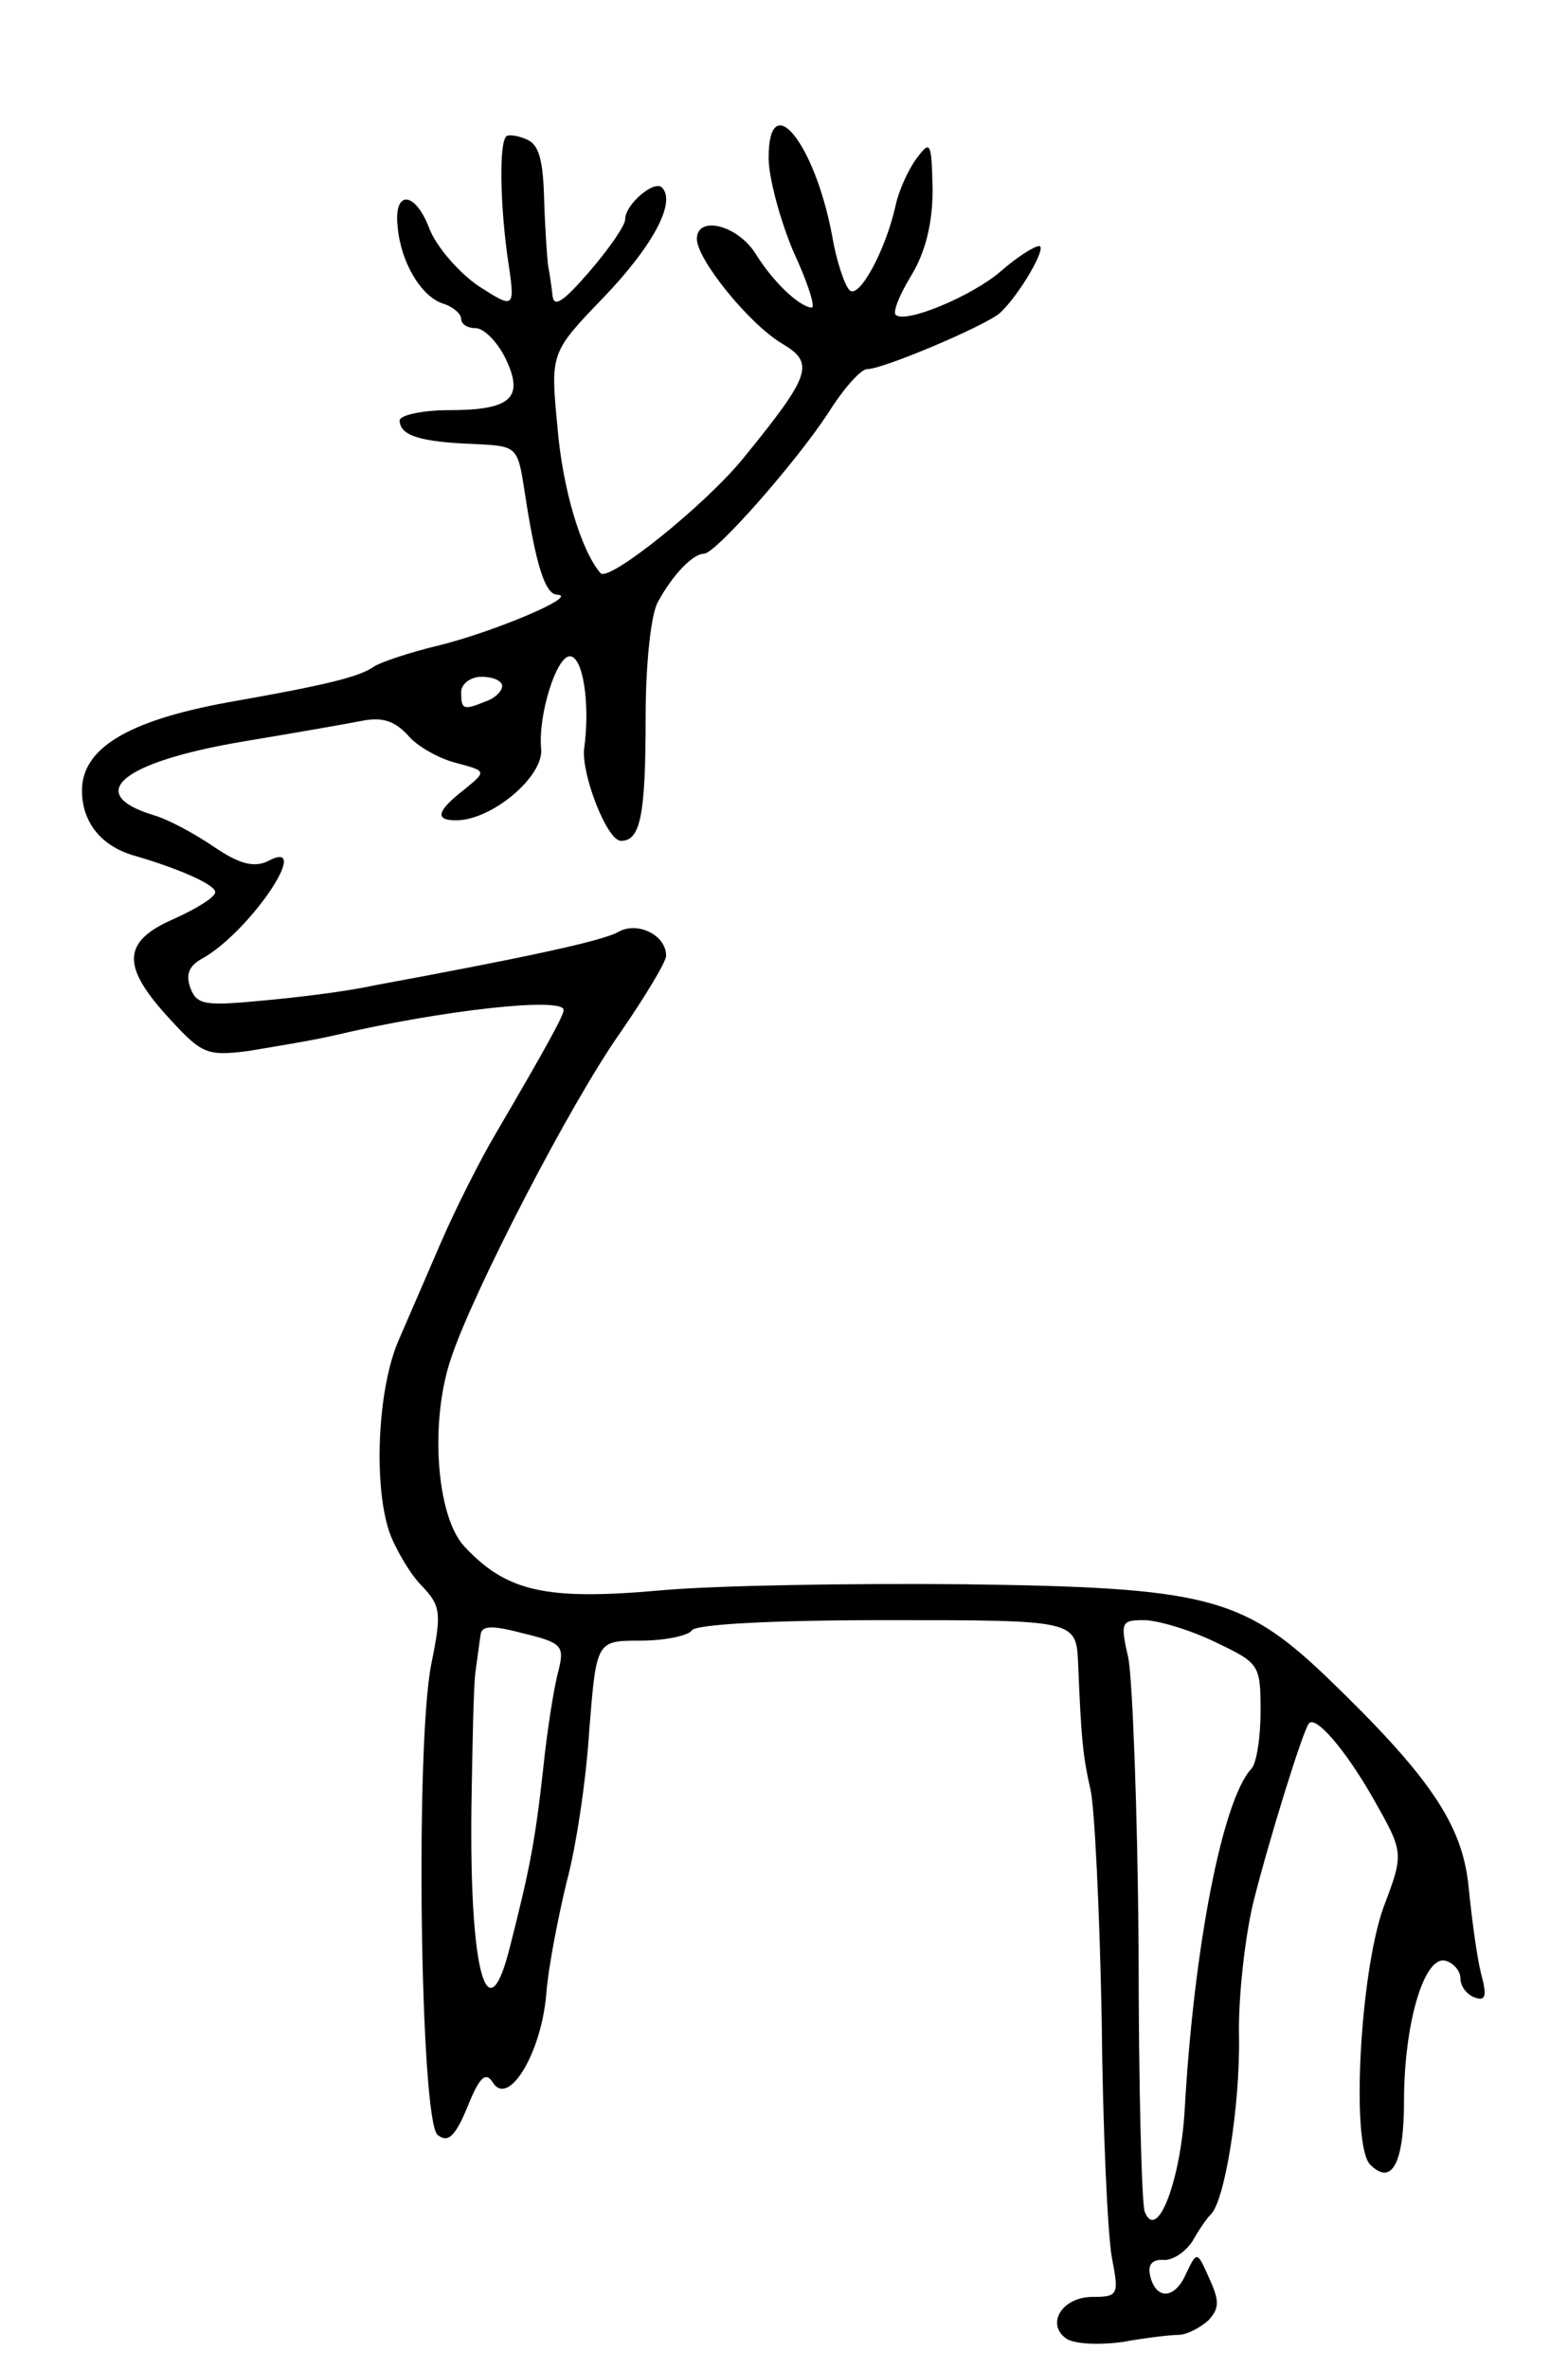 <svg version="1.0" xmlns="http://www.w3.org/2000/svg"
 width="153pt" height="231pt" viewBox="0 0 153 231"
 preserveAspectRatio="xMidYMid meet">
<g transform="translate(0,231) scale(0.1,-0.1)"
fill="#000000" stroke="none">
<path d="M750 2156 c0 -19 11 -60 24 -91 14 -30 22 -55 18 -55 -12 1 -37 24
-55 53 -18 28 -57 37 -57 14 0 -20 51 -83 83 -102 32 -19 29 -30 -37 -111 -37
-46 -132 -122 -140 -113 -19 22 -37 82 -42 142 -7 73 -7 73 45 127 48 50 71
93 57 107 -7 8 -36 -16 -36 -31 0 -6 -16 -29 -35 -51 -26 -30 -35 -36 -36 -22
-1 9 -3 22 -4 27 -1 6 -3 34 -4 64 -1 40 -5 55 -17 60 -9 4 -18 5 -20 3 -7 -7
-6 -64 1 -116 8 -53 8 -53 -28 -30 -19 13 -41 38 -48 56 -14 37 -35 38 -31 2
3 -35 23 -68 44 -75 10 -3 18 -10 18 -15 0 -5 6 -9 14 -9 8 0 21 -13 29 -29
19 -39 6 -51 -55 -51 -26 0 -48 -5 -48 -10 0 -15 21 -21 72 -23 43 -2 43 -2
50 -47 11 -72 20 -100 32 -100 21 -1 -59 -35 -114 -49 -30 -7 -59 -17 -65 -21
-14 -10 -46 -18 -143 -35 -98 -18 -142 -45 -142 -86 0 -31 19 -55 53 -64 44
-13 77 -28 77 -35 0 -5 -18 -16 -40 -26 -51 -22 -52 -46 -5 -97 32 -35 37 -37
77 -32 24 4 61 10 83 15 106 25 225 38 225 25 0 -5 -15 -33 -66 -120 -16 -27
-40 -75 -53 -105 -13 -30 -32 -74 -42 -97 -21 -48 -25 -145 -8 -190 6 -15 19
-38 31 -50 18 -19 19 -26 9 -75 -16 -78 -11 -446 6 -460 10 -8 17 -2 29 27 12
30 18 35 25 24 15 -24 47 28 52 86 2 27 12 77 20 110 9 33 19 99 22 148 7 87
7 87 50 87 24 0 47 5 50 10 4 6 78 10 191 10 184 0 184 0 186 -42 3 -76 5 -92
12 -123 4 -16 9 -118 11 -225 1 -107 6 -212 10 -232 7 -36 6 -38 -19 -38 -30
0 -46 -27 -25 -41 8 -5 32 -6 54 -3 22 4 47 7 55 7 8 0 21 7 29 14 11 12 11
19 1 41 -12 27 -12 27 -23 4 -11 -25 -30 -25 -35 0 -2 10 3 15 14 14 9 0 21 8
28 19 6 11 14 22 17 25 14 12 29 106 28 173 -1 39 6 99 14 132 15 60 48 166
54 174 6 9 35 -24 63 -73 30 -53 30 -53 10 -106 -23 -64 -32 -232 -13 -251 21
-21 33 1 33 62 0 74 19 141 40 137 8 -2 15 -10 15 -17 0 -8 6 -16 14 -19 11
-4 12 2 6 24 -4 16 -9 54 -12 84 -6 61 -38 108 -140 206 -81 77 -118 86 -353
89 -107 1 -241 -1 -296 -6 -112 -10 -150 -1 -191 43 -27 29 -34 121 -13 183
21 64 117 250 166 319 24 35 44 68 44 74 0 20 -28 34 -47 23 -16 -9 -97 -26
-238 -52 -27 -6 -77 -12 -111 -15 -53 -5 -62 -4 -68 12 -5 13 -2 22 11 29 47
26 110 120 64 95 -13 -6 -27 -3 -52 14 -19 13 -45 27 -59 31 -69 21 -31 52 88
72 48 8 100 17 115 20 20 4 32 0 45 -14 9 -11 31 -23 47 -27 30 -8 30 -8 8
-26 -27 -21 -29 -30 -8 -30 35 0 86 43 83 70 -3 33 15 90 28 90 13 0 20 -47
14 -90 -3 -24 22 -90 36 -90 19 0 24 25 24 121 0 50 5 100 12 112 14 26 34 47
45 47 11 0 88 87 121 137 15 24 32 43 38 43 16 0 117 43 130 55 20 19 46 65
38 65 -5 0 -22 -11 -38 -25 -28 -24 -93 -51 -102 -42 -3 3 4 20 15 38 14 23
21 51 21 84 -1 47 -2 49 -16 30 -8 -11 -17 -31 -20 -45 -10 -45 -36 -92 -45
-83 -5 5 -13 29 -17 53 -17 91 -62 146 -62 76z m-260 -515 c0 -5 -7 -12 -16
-15 -22 -9 -24 -8 -24 9 0 8 9 15 20 15 11 0 20 -4 20 -9z m55 -960 c-4 -14
-11 -57 -15 -96 -8 -73 -14 -101 -32 -172 -22 -90 -40 -29 -38 135 1 59 2 118
4 132 2 14 4 30 5 36 1 9 12 9 42 1 37 -9 40 -12 34 -36z m640 28 c44 -21 45
-22 45 -68 0 -26 -4 -51 -9 -56 -28 -30 -56 -173 -65 -332 -4 -70 -27 -130
-39 -100 -3 7 -6 123 -6 258 -1 134 -6 261 -10 282 -8 35 -7 37 15 37 13 0 44
-9 69 -21z"/>
</g>
</svg>
